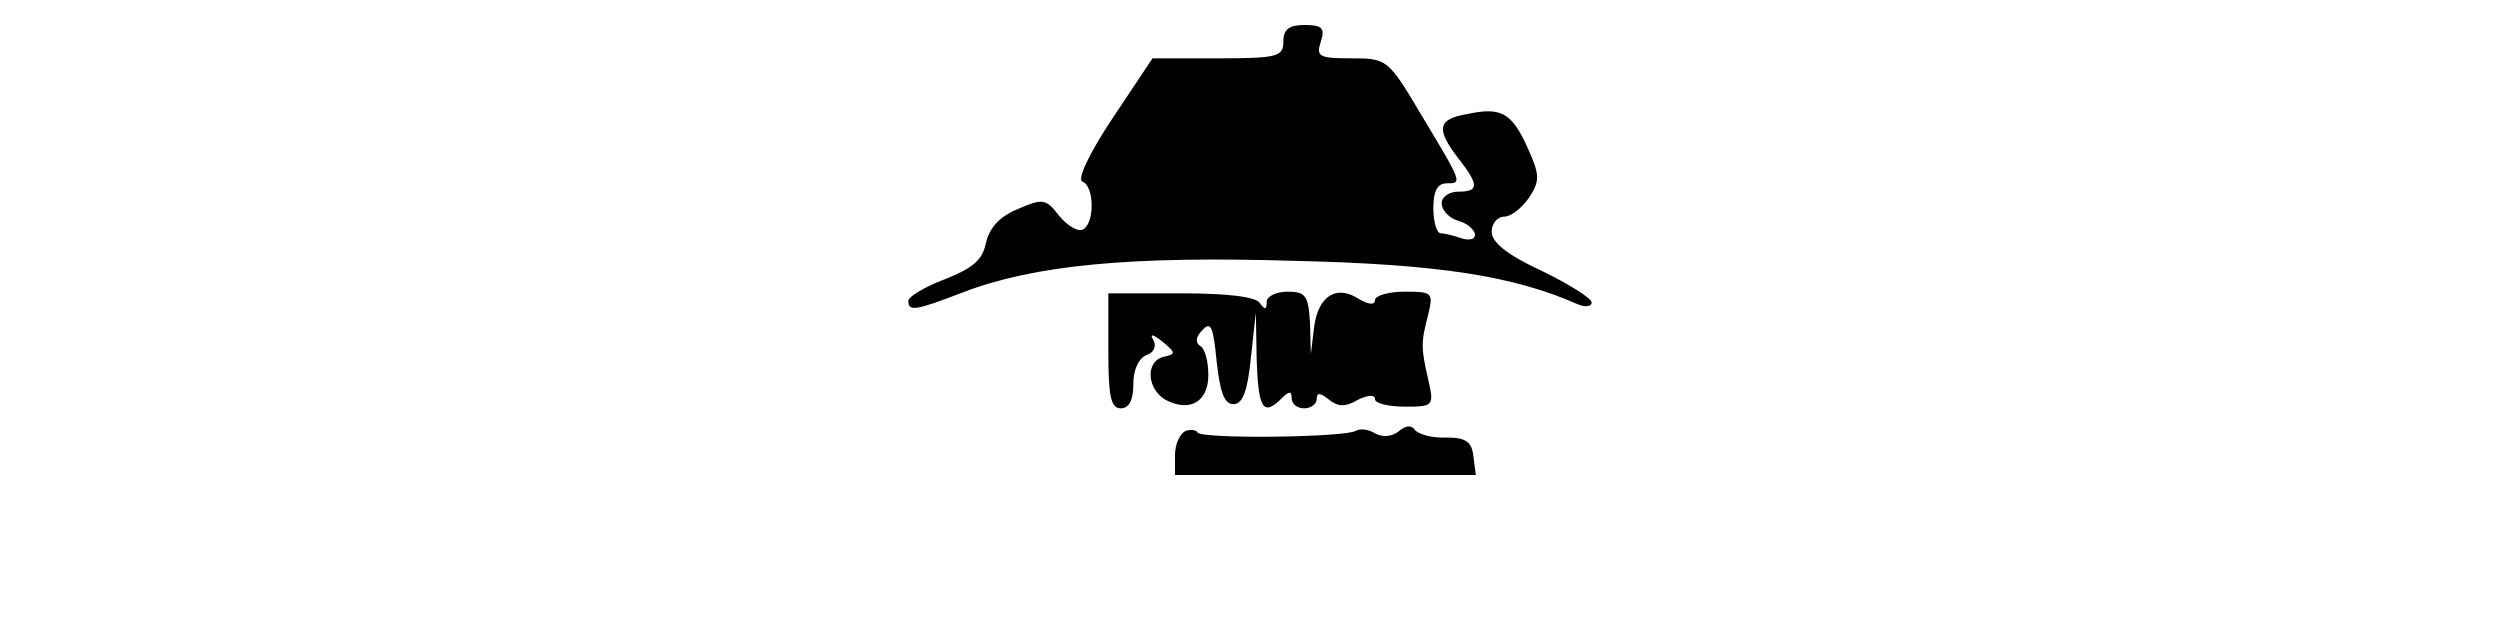<?xml version="1.0" standalone="no"?>
<!DOCTYPE svg PUBLIC "-//W3C//DTD SVG 20010904//EN"
 "http://www.w3.org/TR/2001/REC-SVG-20010904/DTD/svg10.dtd">
<svg version="1.0" xmlns="http://www.w3.org/2000/svg"
 width="300pt" height="75pt" viewBox="0 0 300 75"
 preserveAspectRatio="xMidYMid meet">
<g transform="translate(0,75) scale(0.1,-0.1)"
fill="#000000" stroke="none">
<path d="M1540 700 c0 -18 -7 -20 -79 -20 l-78 0 -48 -72 c-28 -42 -43 -74
-36 -76 14 -5 15 -49 1 -57 -6 -4 -19 4 -29 16 -16 21 -20 21 -50 8 -22 -9
-34 -23 -38 -41 -4 -20 -16 -30 -49 -43 -24 -9 -44 -21 -44 -26 0 -13 8 -12
65 10 86 33 201 44 398 38 173 -4 263 -18 340 -52 9 -4 17 -3 17 2 0 5 -27 22
-60 38 -41 19 -60 34 -60 47 0 10 7 18 15 18 8 0 21 10 30 23 13 20 13 27 -2
60 -19 42 -32 49 -73 40 -35 -6 -37 -18 -10 -53 25 -32 25 -40 0 -40 -11 0
-20 -6 -20 -14 0 -8 9 -18 20 -21 11 -3 20 -11 20 -17 0 -5 -7 -7 -16 -4 -9 3
-20 6 -25 6 -5 0 -9 14 -9 30 0 21 5 30 16 30 19 0 19 0 -31 83 -39 66 -41 67
-83 67 -39 0 -43 2 -37 20 5 16 2 20 -19 20 -19 0 -26 -5 -26 -20z"/>
<path d="M1330 329 c0 -55 3 -69 15 -69 10 0 15 10 15 29 0 17 6 31 16 35 9 3
12 11 8 18 -5 8 0 7 11 -2 16 -13 16 -15 2 -18 -23 -5 -21 -39 2 -52 29 -15
51 -2 51 30 0 16 -4 32 -10 35 -6 4 -5 11 3 19 10 11 13 4 17 -38 4 -36 9 -51
20 -51 11 0 17 15 21 55 l6 55 1 -57 c2 -59 8 -68 30 -46 9 9 12 9 12 0 0 -7
7 -12 15 -12 8 0 15 5 15 11 0 8 4 8 14 0 11 -9 20 -10 35 -1 12 6 21 7 21 1
0 -5 16 -9 36 -9 34 0 35 1 28 32 -9 39 -9 45 0 79 6 26 5 27 -29 27 -19 0
-35 -5 -35 -10 0 -6 -7 -6 -19 1 -27 18 -49 4 -54 -33 l-4 -33 -1 38 c-2 32
-5 37 -27 37 -14 0 -25 -6 -25 -12 0 -10 -2 -10 -8 -2 -4 8 -40 12 -94 12
l-88 0 0 -69z"/>
<path d="M1423 233 c-7 -3 -13 -16 -13 -29 l0 -24 181 0 180 0 -3 23 c-2 17
-9 22 -33 22 -16 -1 -33 4 -37 9 -4 6 -11 6 -20 -2 -8 -6 -19 -7 -28 -2 -8 5
-18 6 -23 3 -13 -8 -186 -10 -190 -2 -1 3 -8 4 -14 2z"/>
</g>
</svg>
